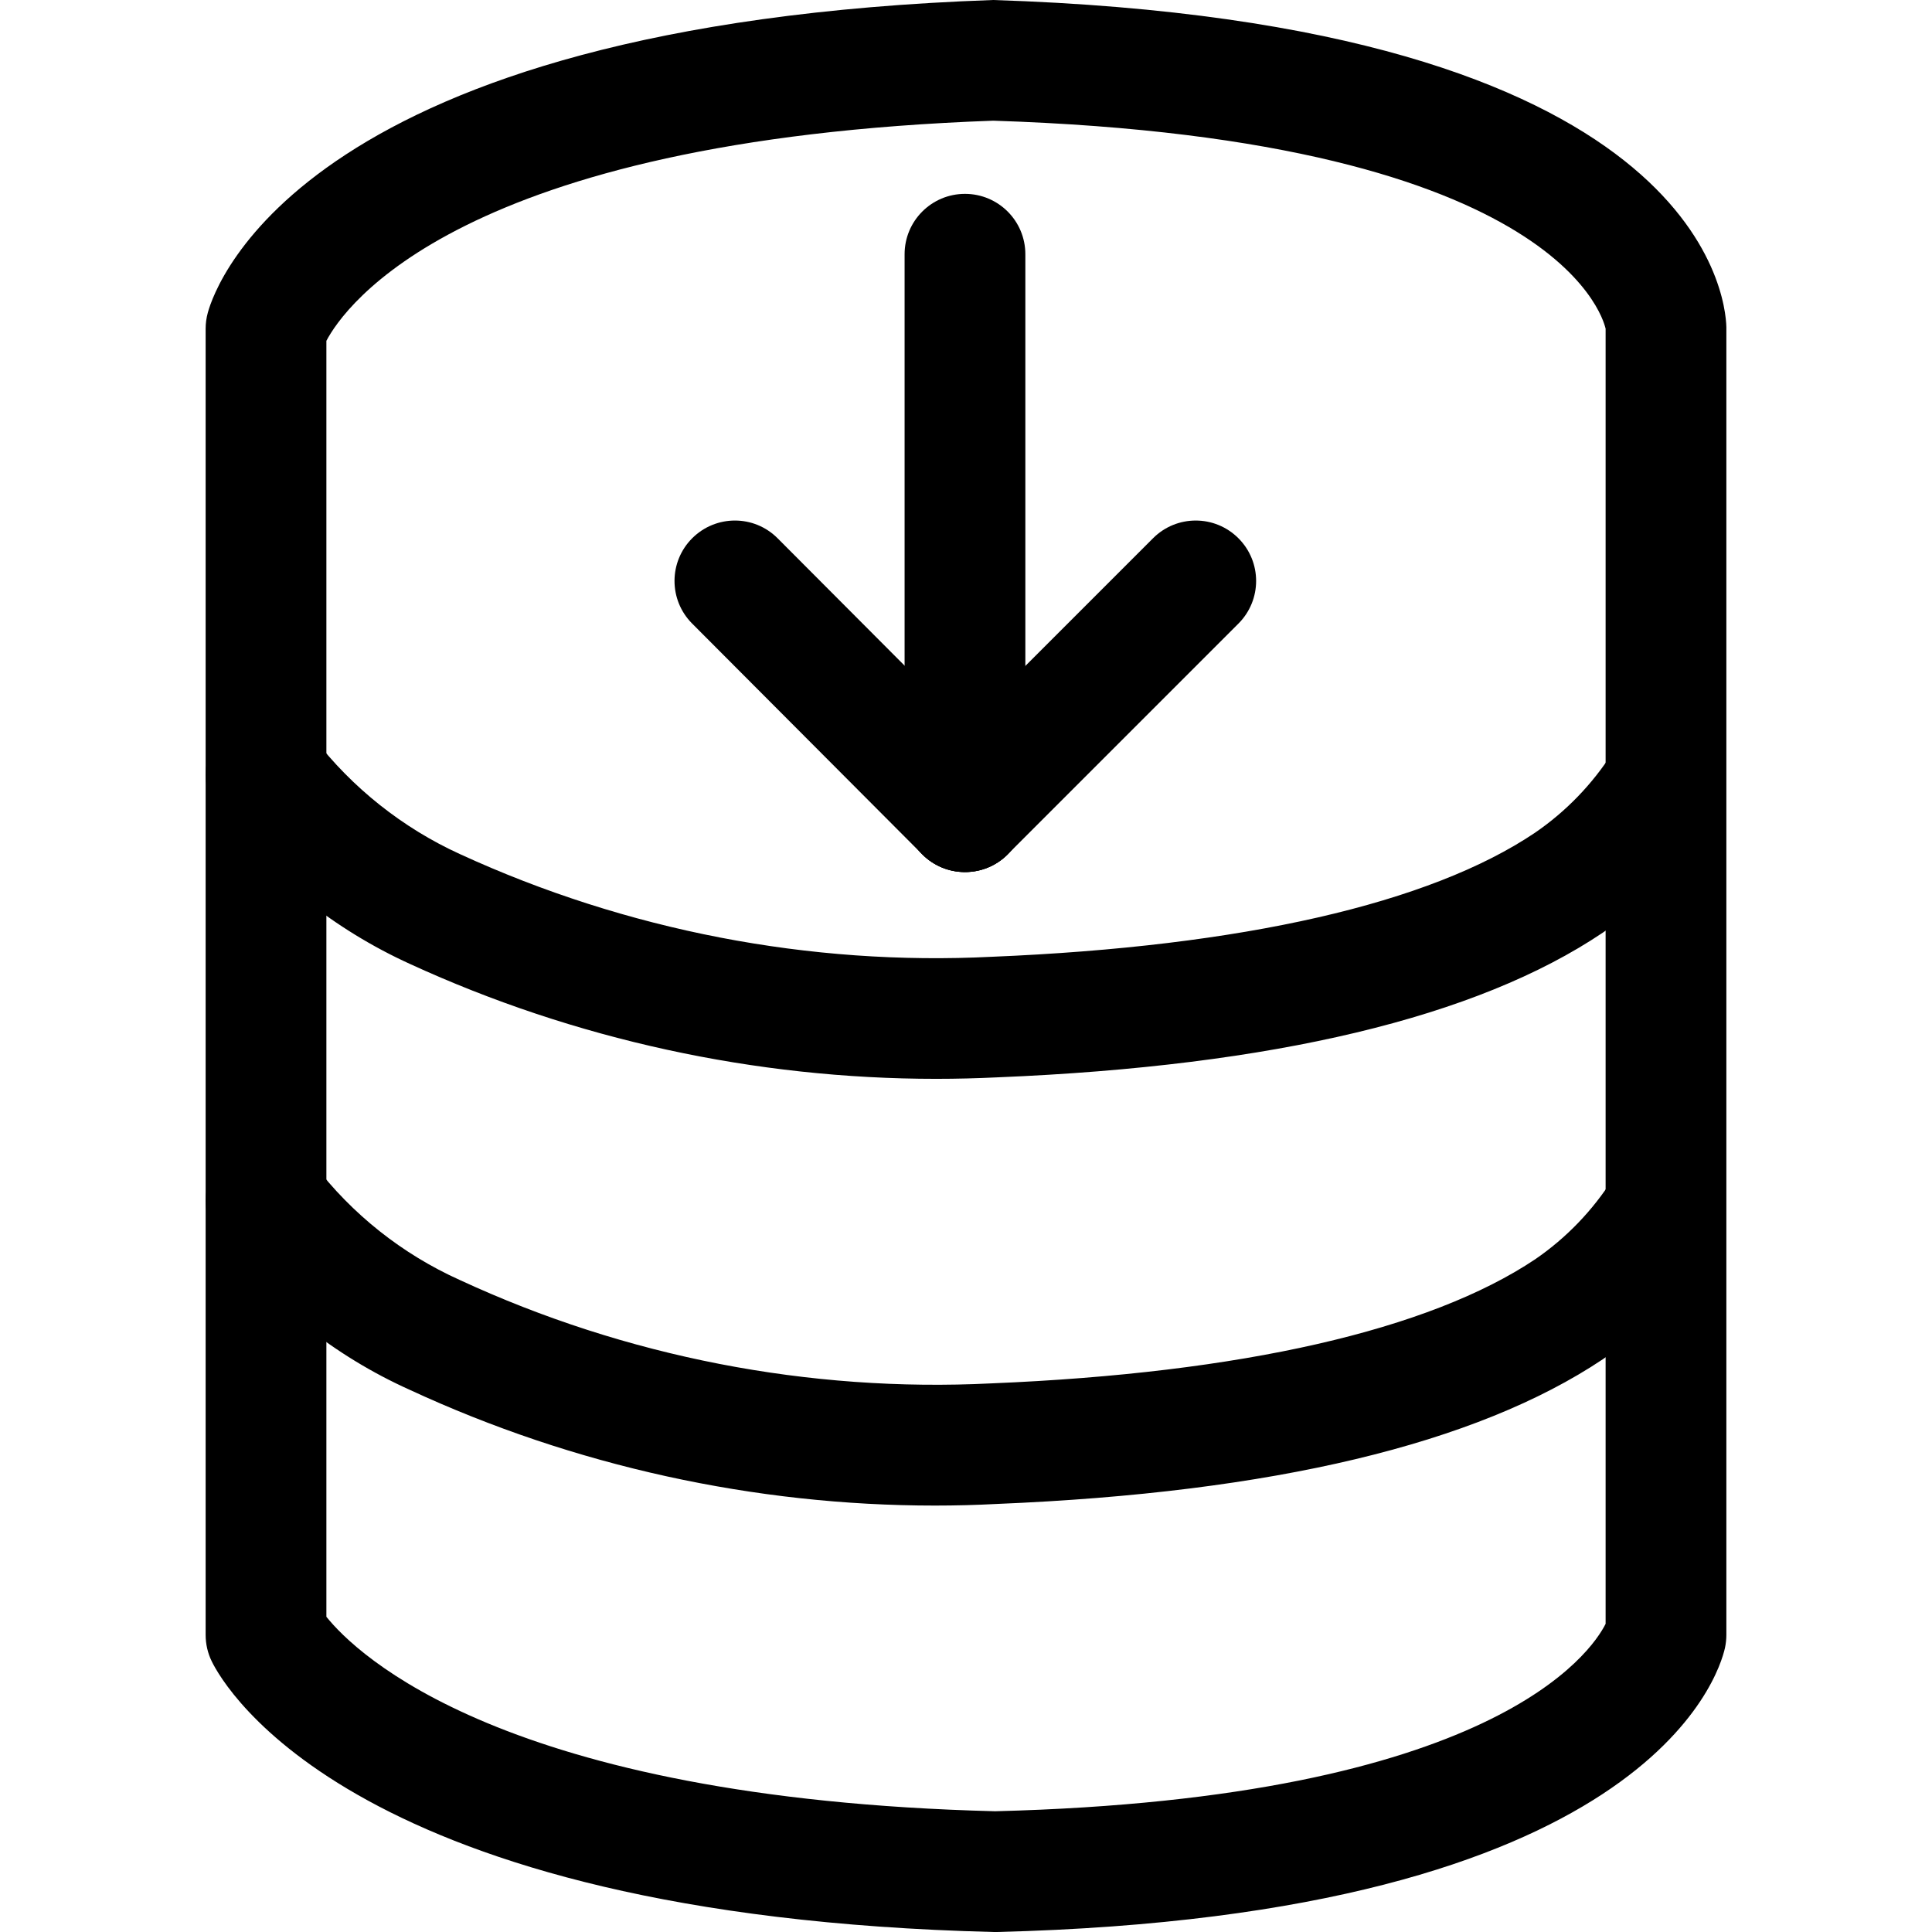 <svg xmlns="http://www.w3.org/2000/svg" viewBox="0 0 32 32"><!--! Font Icona - https://fonticona.com | License - https://fonticona.com/license | Copyright 2022 FontIcona.com --><path d="M16.483,32c-0.008,0-0.017,0-0.025,0C5.868,31.736,3.717,27.947,3.507,27.517C3.44,27.38,3.406,27.23,3.406,27.078V5.444c0-0.089,0.012-0.178,0.036-0.265c0.133-0.487,1.633-4.776,13.006-5.179C28.136,0.376,28.582,4.904,28.594,5.42l0,21.658c0,0.072-0.008,0.146-0.023,0.216C28.47,27.748,27.279,31.732,16.508,32C16.5,32,16.492,32,16.483,32z M5.406,26.779C5.895,27.388,8.333,29.792,16.483,30c8.255-0.21,9.875-2.636,10.111-3.104V5.444l0,0c-0.007,0-0.539-3.135-10.143-3.445C7.601,2.315,5.698,5.09,5.406,5.645V26.779z"/><path d="M15.507,17.869c-2.996,0-5.992-0.651-8.719-1.904c-1.241-0.565-2.34-1.438-3.175-2.521c-0.337-0.438-0.255-1.065,0.182-1.402c0.438-0.339,1.064-0.258,1.403,0.182c0.636,0.826,1.474,1.491,2.421,1.923c2.749,1.263,5.795,1.853,8.814,1.7c4.142-0.171,7.249-0.881,8.991-2.054c0.515-0.353,0.952-0.805,1.292-1.339c0.297-0.466,0.915-0.604,1.38-0.308c0.466,0.296,0.604,0.914,0.308,1.38c-0.486,0.765-1.111,1.411-1.857,1.922c-2.085,1.403-5.455,2.208-10.023,2.396C16.186,17.86,15.846,17.869,15.507,17.869z"/><path d="M15.487,24.937c-2.99,0-5.98-0.656-8.702-1.918c-1.242-0.558-2.344-1.433-3.175-2.524c-0.335-0.438-0.25-1.066,0.189-1.401c0.44-0.335,1.067-0.249,1.401,0.19c0.63,0.827,1.465,1.489,2.414,1.916c2.75,1.274,5.789,1.864,8.807,1.713c4.139-0.171,7.25-0.881,9.006-2.055c0.513-0.352,0.95-0.804,1.289-1.338c0.297-0.467,0.915-0.603,1.38-0.308c0.466,0.296,0.604,0.914,0.308,1.38c-0.486,0.765-1.111,1.411-1.857,1.922c-2.1,1.404-5.473,2.208-10.034,2.396C16.171,24.928,15.829,24.937,15.487,24.937z"/><path d="M15.983,14.444c-0.552,0-1-0.447-1-1V4.211c0-0.553,0.448-1,1-1s1,0.447,1,1v9.233C16.983,13.997,16.536,14.444,15.983,14.444z"/><path d="M15.983,14.444c-0.256,0-0.513-0.098-0.708-0.294l-3.811-3.822c-0.39-0.391-0.389-1.024,0.002-1.414c0.392-0.39,1.024-0.39,1.414,0.002l3.811,3.822c0.39,0.391,0.389,1.024-0.002,1.414C16.494,14.347,16.239,14.444,15.983,14.444z"/><path d="M15.983,14.444c-0.256,0-0.512-0.098-0.707-0.293c-0.391-0.391-0.391-1.023,0-1.414l3.822-3.822c0.391-0.391,1.023-0.391,1.414,0s0.391,1.023,0,1.414l-3.822,3.822C16.495,14.347,16.239,14.444,15.983,14.444z"/></svg>
